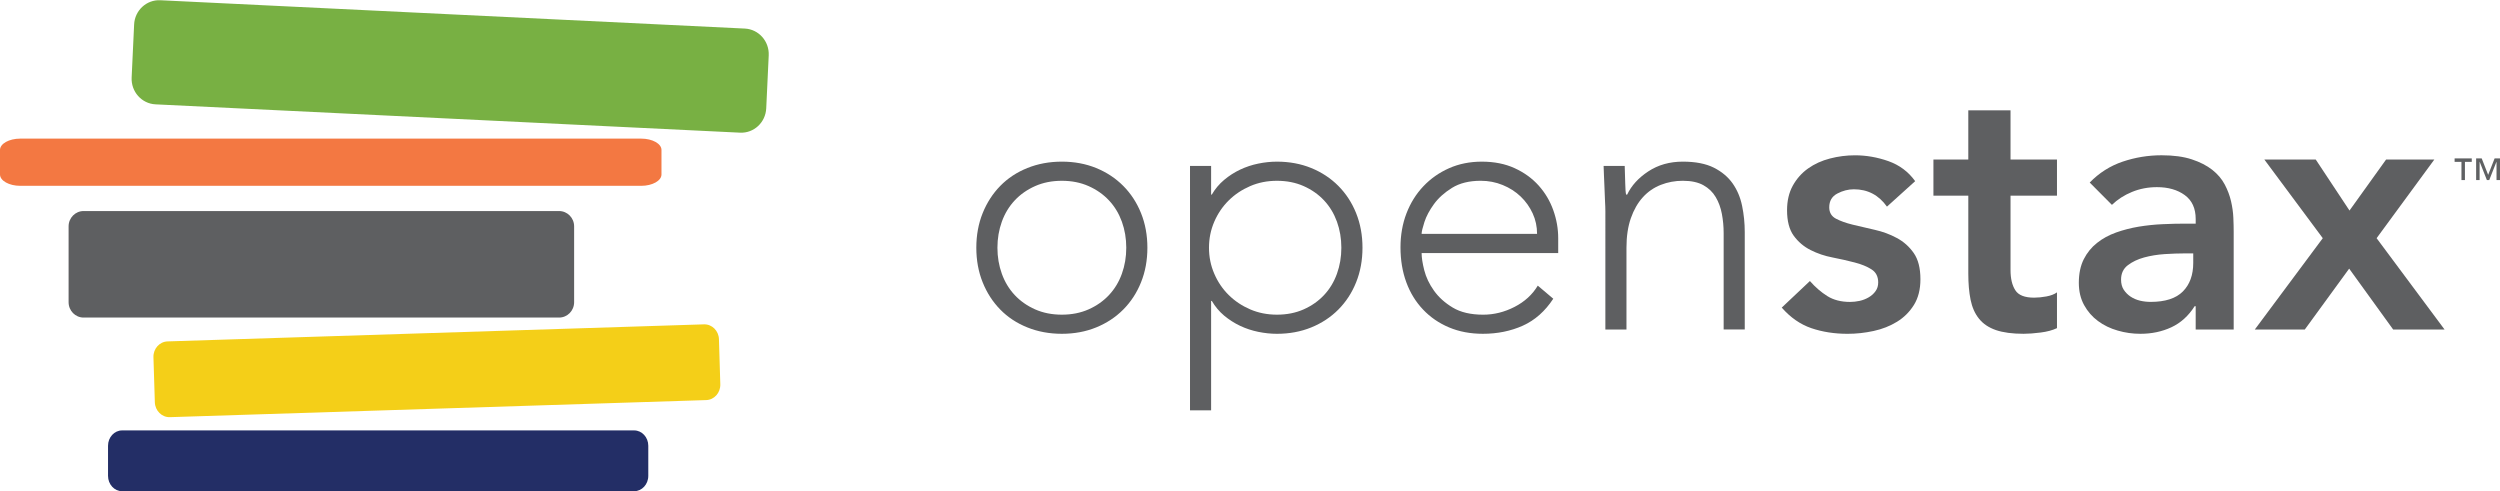 <?xml version="1.0" encoding="utf-8"?>
<!-- Generator: Adobe Illustrator 16.2.1, SVG Export Plug-In . SVG Version: 6.00 Build 0)  -->
<!DOCTYPE svg PUBLIC "-//W3C//DTD SVG 1.1//EN" "http://www.w3.org/Graphics/SVG/1.1/DTD/svg11.dtd">
<svg version="1.1" id="Layer_1" xmlns="http://www.w3.org/2000/svg" xmlns:xlink="http://www.w3.org/1999/xlink" x="0px" y="0px"
	 width="252.01px" height="49.516px" viewBox="5 0 252.01 49.516" enable-background="new 5 0 252.01 49.516" xml:space="preserve">
<g>
	<g>
		<path fill="#5E5F61" d="M103.417,24.971c0-1.261,0.212-2.421,0.638-3.482c0.426-1.057,1.018-1.974,1.774-2.747
			c0.757-0.774,1.667-1.376,2.733-1.805c1.064-0.428,2.222-0.643,3.477-0.643c1.253,0,2.407,0.214,3.459,0.643
			c1.052,0.429,1.963,1.03,2.733,1.805c0.768,0.773,1.366,1.689,1.791,2.747c0.427,1.061,0.64,2.221,0.64,3.482
			c0,1.263-0.212,2.425-0.64,3.483c-0.425,1.062-1.023,1.975-1.791,2.748c-0.77,0.775-1.681,1.375-2.733,1.803
			s-2.206,0.643-3.459,0.643c-1.255,0-2.413-0.215-3.477-0.643c-1.066-0.428-1.976-1.027-2.733-1.803
			c-0.757-0.773-1.348-1.686-1.774-2.748C103.629,27.396,103.417,26.234,103.417,24.971z M105.545,24.971
			c0,0.931,0.149,1.806,0.444,2.624c0.296,0.824,0.728,1.535,1.295,2.145c0.567,0.605,1.253,1.088,2.057,1.445
			c0.805,0.357,1.705,0.535,2.698,0.535c0.994,0,1.892-0.178,2.696-0.535c0.805-0.357,1.491-0.84,2.058-1.445
			c0.569-0.609,1-1.32,1.296-2.145c0.296-0.818,0.443-1.693,0.443-2.624c0-0.928-0.147-1.802-0.443-2.625
			c-0.297-0.817-0.727-1.533-1.296-2.141c-0.566-0.606-1.253-1.087-2.058-1.445c-0.804-0.358-1.703-0.536-2.696-0.536
			c-0.993,0-1.893,0.178-2.698,0.536c-0.804,0.358-1.49,0.838-2.057,1.445c-0.568,0.608-1,1.324-1.295,2.141
			C105.694,23.169,105.545,24.043,105.545,24.971z"/>
		<path fill="#5E5F61" d="M124.957,16.724h2.128v2.892h0.07c0.332-0.572,0.746-1.065,1.242-1.481
			c0.498-0.417,1.035-0.762,1.616-1.037c0.579-0.273,1.188-0.476,1.826-0.606c0.64-0.132,1.266-0.197,1.883-0.197
			c1.251,0,2.406,0.214,3.458,0.643c1.051,0.429,1.963,1.03,2.733,1.805c0.768,0.773,1.366,1.689,1.791,2.747
			c0.426,1.061,0.64,2.221,0.64,3.482c0,1.263-0.214,2.425-0.64,3.483c-0.425,1.062-1.023,1.975-1.791,2.748
			c-0.77,0.775-1.682,1.375-2.733,1.803c-1.053,0.428-2.208,0.643-3.458,0.643c-0.617,0-1.243-0.066-1.883-0.197
			c-0.638-0.131-1.248-0.332-1.826-0.605c-0.581-0.273-1.118-0.621-1.616-1.033c-0.496-0.416-0.91-0.914-1.242-1.482h-0.07v11.029
			h-2.128V16.724z M126.871,24.971c0,0.931,0.179,1.806,0.534,2.624c0.353,0.824,0.838,1.535,1.454,2.145
			c0.613,0.605,1.335,1.088,2.163,1.445c0.829,0.357,1.728,0.535,2.699,0.535c0.991,0,1.891-0.178,2.697-0.535
			c0.802-0.357,1.489-0.84,2.056-1.445c0.569-0.609,0.999-1.32,1.296-2.145c0.295-0.818,0.444-1.693,0.444-2.624
			c0-0.928-0.149-1.802-0.444-2.625c-0.297-0.817-0.727-1.533-1.296-2.141c-0.567-0.606-1.253-1.087-2.056-1.445
			c-0.806-0.358-1.706-0.536-2.697-0.536c-0.972,0-1.87,0.178-2.699,0.536c-0.828,0.358-1.55,0.838-2.163,1.445
			c-0.616,0.608-1.102,1.324-1.454,2.141C127.05,23.169,126.871,24.043,126.871,24.971z"/>
		<path fill="#5E5F61" d="M161.576,30.113c-0.829,1.264-1.852,2.168-3.07,2.717c-1.218,0.545-2.561,0.818-4.027,0.818
			c-1.254,0-2.391-0.215-3.407-0.643c-1.017-0.428-1.892-1.027-2.625-1.803c-0.734-0.773-1.297-1.686-1.686-2.748
			c-0.39-1.059-0.586-2.232-0.586-3.521c0-1.236,0.202-2.379,0.603-3.425c0.404-1.048,0.971-1.958,1.705-2.732
			c0.732-0.772,1.597-1.379,2.59-1.819c0.994-0.44,2.094-0.662,3.3-0.662c1.254,0,2.359,0.221,3.318,0.662
			c0.957,0.44,1.761,1.023,2.413,1.749c0.65,0.726,1.142,1.552,1.473,2.483c0.331,0.928,0.496,1.869,0.496,2.822v1.497h-13.768
			c0,0.453,0.087,1.031,0.265,1.732s0.503,1.389,0.977,2.055c0.473,0.666,1.105,1.236,1.898,1.711
			c0.792,0.477,1.816,0.715,3.069,0.715c1.089,0,2.141-0.262,3.158-0.785c1.018-0.523,1.799-1.236,2.343-2.143L161.576,30.113z
			 M159.943,23.578c0-0.738-0.149-1.429-0.444-2.069c-0.296-0.643-0.696-1.208-1.207-1.697c-0.509-0.488-1.111-0.875-1.809-1.16
			c-0.699-0.286-1.438-0.429-2.218-0.429c-1.16,0-2.125,0.238-2.893,0.713c-0.769,0.477-1.377,1.024-1.827,1.643
			c-0.449,0.619-0.77,1.222-0.958,1.802c-0.189,0.584-0.283,0.984-0.283,1.196H159.943z"/>
		<path fill="#5E5F61" d="M166.829,21.365c0-0.309-0.013-0.682-0.038-1.126c-0.023-0.439-0.042-0.884-0.053-1.336
			c-0.012-0.453-0.028-0.875-0.054-1.269c-0.024-0.393-0.034-0.696-0.034-0.91h2.127c0.024,0.619,0.042,1.213,0.054,1.785
			c0.012,0.572,0.042,0.94,0.089,1.106h0.105c0.428-0.904,1.137-1.684,2.13-2.338c0.994-0.655,2.153-0.983,3.479-0.983
			c1.277,0,2.318,0.204,3.124,0.606c0.803,0.405,1.437,0.935,1.898,1.59c0.461,0.654,0.78,1.411,0.956,2.268
			c0.177,0.856,0.266,1.736,0.266,2.64v9.817h-2.127v-9.709c0-0.667-0.06-1.315-0.179-1.945c-0.119-0.63-0.325-1.195-0.622-1.695
			c-0.295-0.5-0.709-0.899-1.24-1.196c-0.532-0.297-1.225-0.446-2.076-0.446c-0.781,0-1.521,0.137-2.218,0.411
			c-0.698,0.274-1.302,0.689-1.81,1.25c-0.508,0.559-0.911,1.261-1.207,2.106c-0.297,0.846-0.444,1.837-0.444,2.98v8.245h-2.127
			V21.365z"/>
		<path fill="#5E5F61" d="M195.213,20.83c-0.826-1.166-1.938-1.749-3.334-1.749c-0.566,0-1.126,0.142-1.666,0.428
			c-0.545,0.285-0.818,0.748-0.818,1.392c0,0.521,0.226,0.906,0.676,1.143c0.447,0.237,1.016,0.44,1.701,0.607
			c0.688,0.166,1.427,0.339,2.219,0.518c0.793,0.179,1.533,0.451,2.219,0.822c0.686,0.367,1.254,0.873,1.704,1.517
			c0.449,0.643,0.673,1.523,0.673,2.643c0,1.023-0.22,1.887-0.655,2.588c-0.44,0.703-1.007,1.268-1.706,1.695
			c-0.697,0.43-1.483,0.74-2.359,0.93c-0.873,0.191-1.749,0.285-2.624,0.285c-1.326,0-2.544-0.191-3.655-0.57
			c-1.111-0.381-2.105-1.072-2.981-2.072l2.839-2.678c0.545,0.621,1.131,1.125,1.757,1.518s1.389,0.588,2.29,0.588
			c0.305,0,0.626-0.033,0.957-0.104c0.331-0.072,0.636-0.193,0.923-0.359c0.283-0.166,0.514-0.373,0.691-0.625
			c0.177-0.248,0.266-0.537,0.266-0.873c0-0.596-0.226-1.037-0.674-1.32c-0.449-0.289-1.016-0.521-1.703-0.697
			c-0.686-0.178-1.425-0.348-2.217-0.502c-0.795-0.15-1.533-0.402-2.221-0.749c-0.684-0.344-1.252-0.828-1.702-1.445
			c-0.449-0.619-0.671-1.477-0.671-2.57c0-0.953,0.193-1.78,0.582-2.483c0.391-0.702,0.905-1.278,1.545-1.731
			c0.638-0.452,1.371-0.786,2.201-1c0.826-0.214,1.666-0.322,2.516-0.322c1.14,0,2.263,0.197,3.374,0.589
			c1.111,0.395,2.011,1.065,2.696,2.018L195.213,20.83z"/>
		<path fill="#5E5F61" d="M199.897,19.722V16.08h3.515v-4.961h4.257v4.961h4.683v3.642h-4.683v7.5c0,0.857,0.16,1.535,0.481,2.033
			c0.315,0.502,0.949,0.75,1.896,0.75c0.379,0,0.793-0.041,1.244-0.123c0.448-0.084,0.805-0.223,1.062-0.412v3.607
			c-0.447,0.213-0.998,0.361-1.647,0.443c-0.652,0.086-1.225,0.127-1.722,0.127c-1.135,0-2.064-0.127-2.785-0.373
			c-0.724-0.25-1.292-0.631-1.704-1.145c-0.414-0.51-0.697-1.148-0.852-1.912c-0.154-0.76-0.229-1.641-0.229-2.641v-7.855H199.897z"
			/>
		<path fill="#5E5F61" d="M226.334,30.865h-0.105c-0.618,0.975-1.398,1.682-2.341,2.123c-0.949,0.441-1.987,0.66-3.126,0.66
			c-0.779,0-1.542-0.105-2.286-0.324c-0.745-0.211-1.409-0.533-1.987-0.961c-0.58-0.426-1.046-0.963-1.402-1.607
			c-0.354-0.643-0.533-1.391-0.533-2.246c0-0.932,0.169-1.723,0.497-2.377c0.331-0.652,0.774-1.202,1.334-1.642
			c0.55-0.441,1.196-0.792,1.931-1.056c0.731-0.26,1.496-0.455,2.286-0.588c0.795-0.129,1.595-0.214,2.397-0.248
			c0.804-0.037,1.561-0.055,2.27-0.055h1.066V22.08c0-1.071-0.366-1.875-1.1-2.411c-0.735-0.536-1.668-0.804-2.803-0.804
			c-0.899,0-1.741,0.162-2.521,0.484c-0.78,0.32-1.454,0.754-2.021,1.302l-2.238-2.25c0.947-0.975,2.055-1.677,3.318-2.106
			c1.266-0.428,2.573-0.643,3.92-0.643c1.207,0,2.225,0.138,3.051,0.411c0.832,0.274,1.516,0.626,2.061,1.053
			c0.543,0.428,0.965,0.923,1.26,1.481c0.295,0.56,0.507,1.125,0.638,1.697c0.131,0.57,0.21,1.124,0.231,1.66
			c0.024,0.534,0.034,1.006,0.034,1.411v9.85h-3.831V30.865z M226.086,25.544H225.2c-0.594,0-1.254,0.025-1.988,0.07
			c-0.735,0.049-1.427,0.162-2.076,0.338c-0.651,0.18-1.2,0.443-1.65,0.789c-0.449,0.346-0.674,0.826-0.674,1.445
			c0,0.404,0.088,0.742,0.266,1.016c0.179,0.273,0.408,0.508,0.691,0.697c0.285,0.189,0.604,0.326,0.961,0.412
			c0.353,0.082,0.709,0.121,1.062,0.121c1.467,0,2.552-0.348,3.249-1.051c0.697-0.701,1.046-1.664,1.046-2.877V25.544z"/>
		<path fill="#5E5F61" d="M239.145,24.01l-5.892-7.93h5.181l3.405,5.144l3.69-5.144h4.863l-5.82,7.93l6.849,9.206h-5.181
			l-4.435-6.137l-4.472,6.137h-5.039L239.145,24.01z"/>
	</g>
</g>
<g>
	<path fill="#78B043" d="M82.239,10.92c-0.065,1.422-1.245,2.523-2.642,2.453l-58.93-2.855c-1.391-0.072-2.464-1.281-2.397-2.699
		l0.25-5.341c0.061-1.424,1.247-2.521,2.637-2.454l58.929,2.856c1.392,0.07,2.469,1.277,2.404,2.7L82.239,10.92z"/>
	<path fill="#5E5F61" d="M62.874,30.462c0,0.86-0.68,1.55-1.517,1.55H13.429c-0.835,0-1.514-0.689-1.514-1.55v-7.646
		c0-0.853,0.679-1.542,1.514-1.542h47.928c0.837,0,1.517,0.69,1.517,1.542V30.462z"/>
	<path fill="#F4CF18" d="M77.61,38.736c0.026,0.852-0.606,1.567-1.416,1.594l-54.073,1.722c-0.807,0.024-1.486-0.65-1.512-1.5
		l-0.141-4.543c-0.027-0.854,0.611-1.566,1.421-1.594l54.072-1.719c0.81-0.027,1.487,0.646,1.512,1.496L77.61,38.736z"/>
	<path fill="#232E66" d="M70.35,47.967c0,0.854-0.639,1.549-1.423,1.549H17.309c-0.783,0-1.42-0.694-1.42-1.549v-3.034
		c0-0.852,0.637-1.546,1.42-1.546h51.618c0.784,0,1.423,0.694,1.423,1.546V47.967z"/>
	<path fill="#F37842" d="M71.68,17.589c0,0.628-0.918,1.143-2.044,1.143H7.042C5.915,18.732,5,18.217,5,17.589v-2.475
		c0-0.63,0.915-1.141,2.042-1.141h62.594c1.126,0,2.044,0.511,2.044,1.141V17.589z"/>
</g>
<g>
	<path fill="#5F6163" d="M253.125,16.315h-0.691v-0.35h1.73v0.35h-0.689v1.838h-0.35V16.315z M254.607,15.965h0.557l0.652,1.662
		l0.652-1.662h0.541v2.188h-0.35v-1.837h-0.01l-0.725,1.837h-0.236l-0.725-1.837h-0.01v1.837h-0.35v-2.188H254.607z"/>
</g>
</svg>

